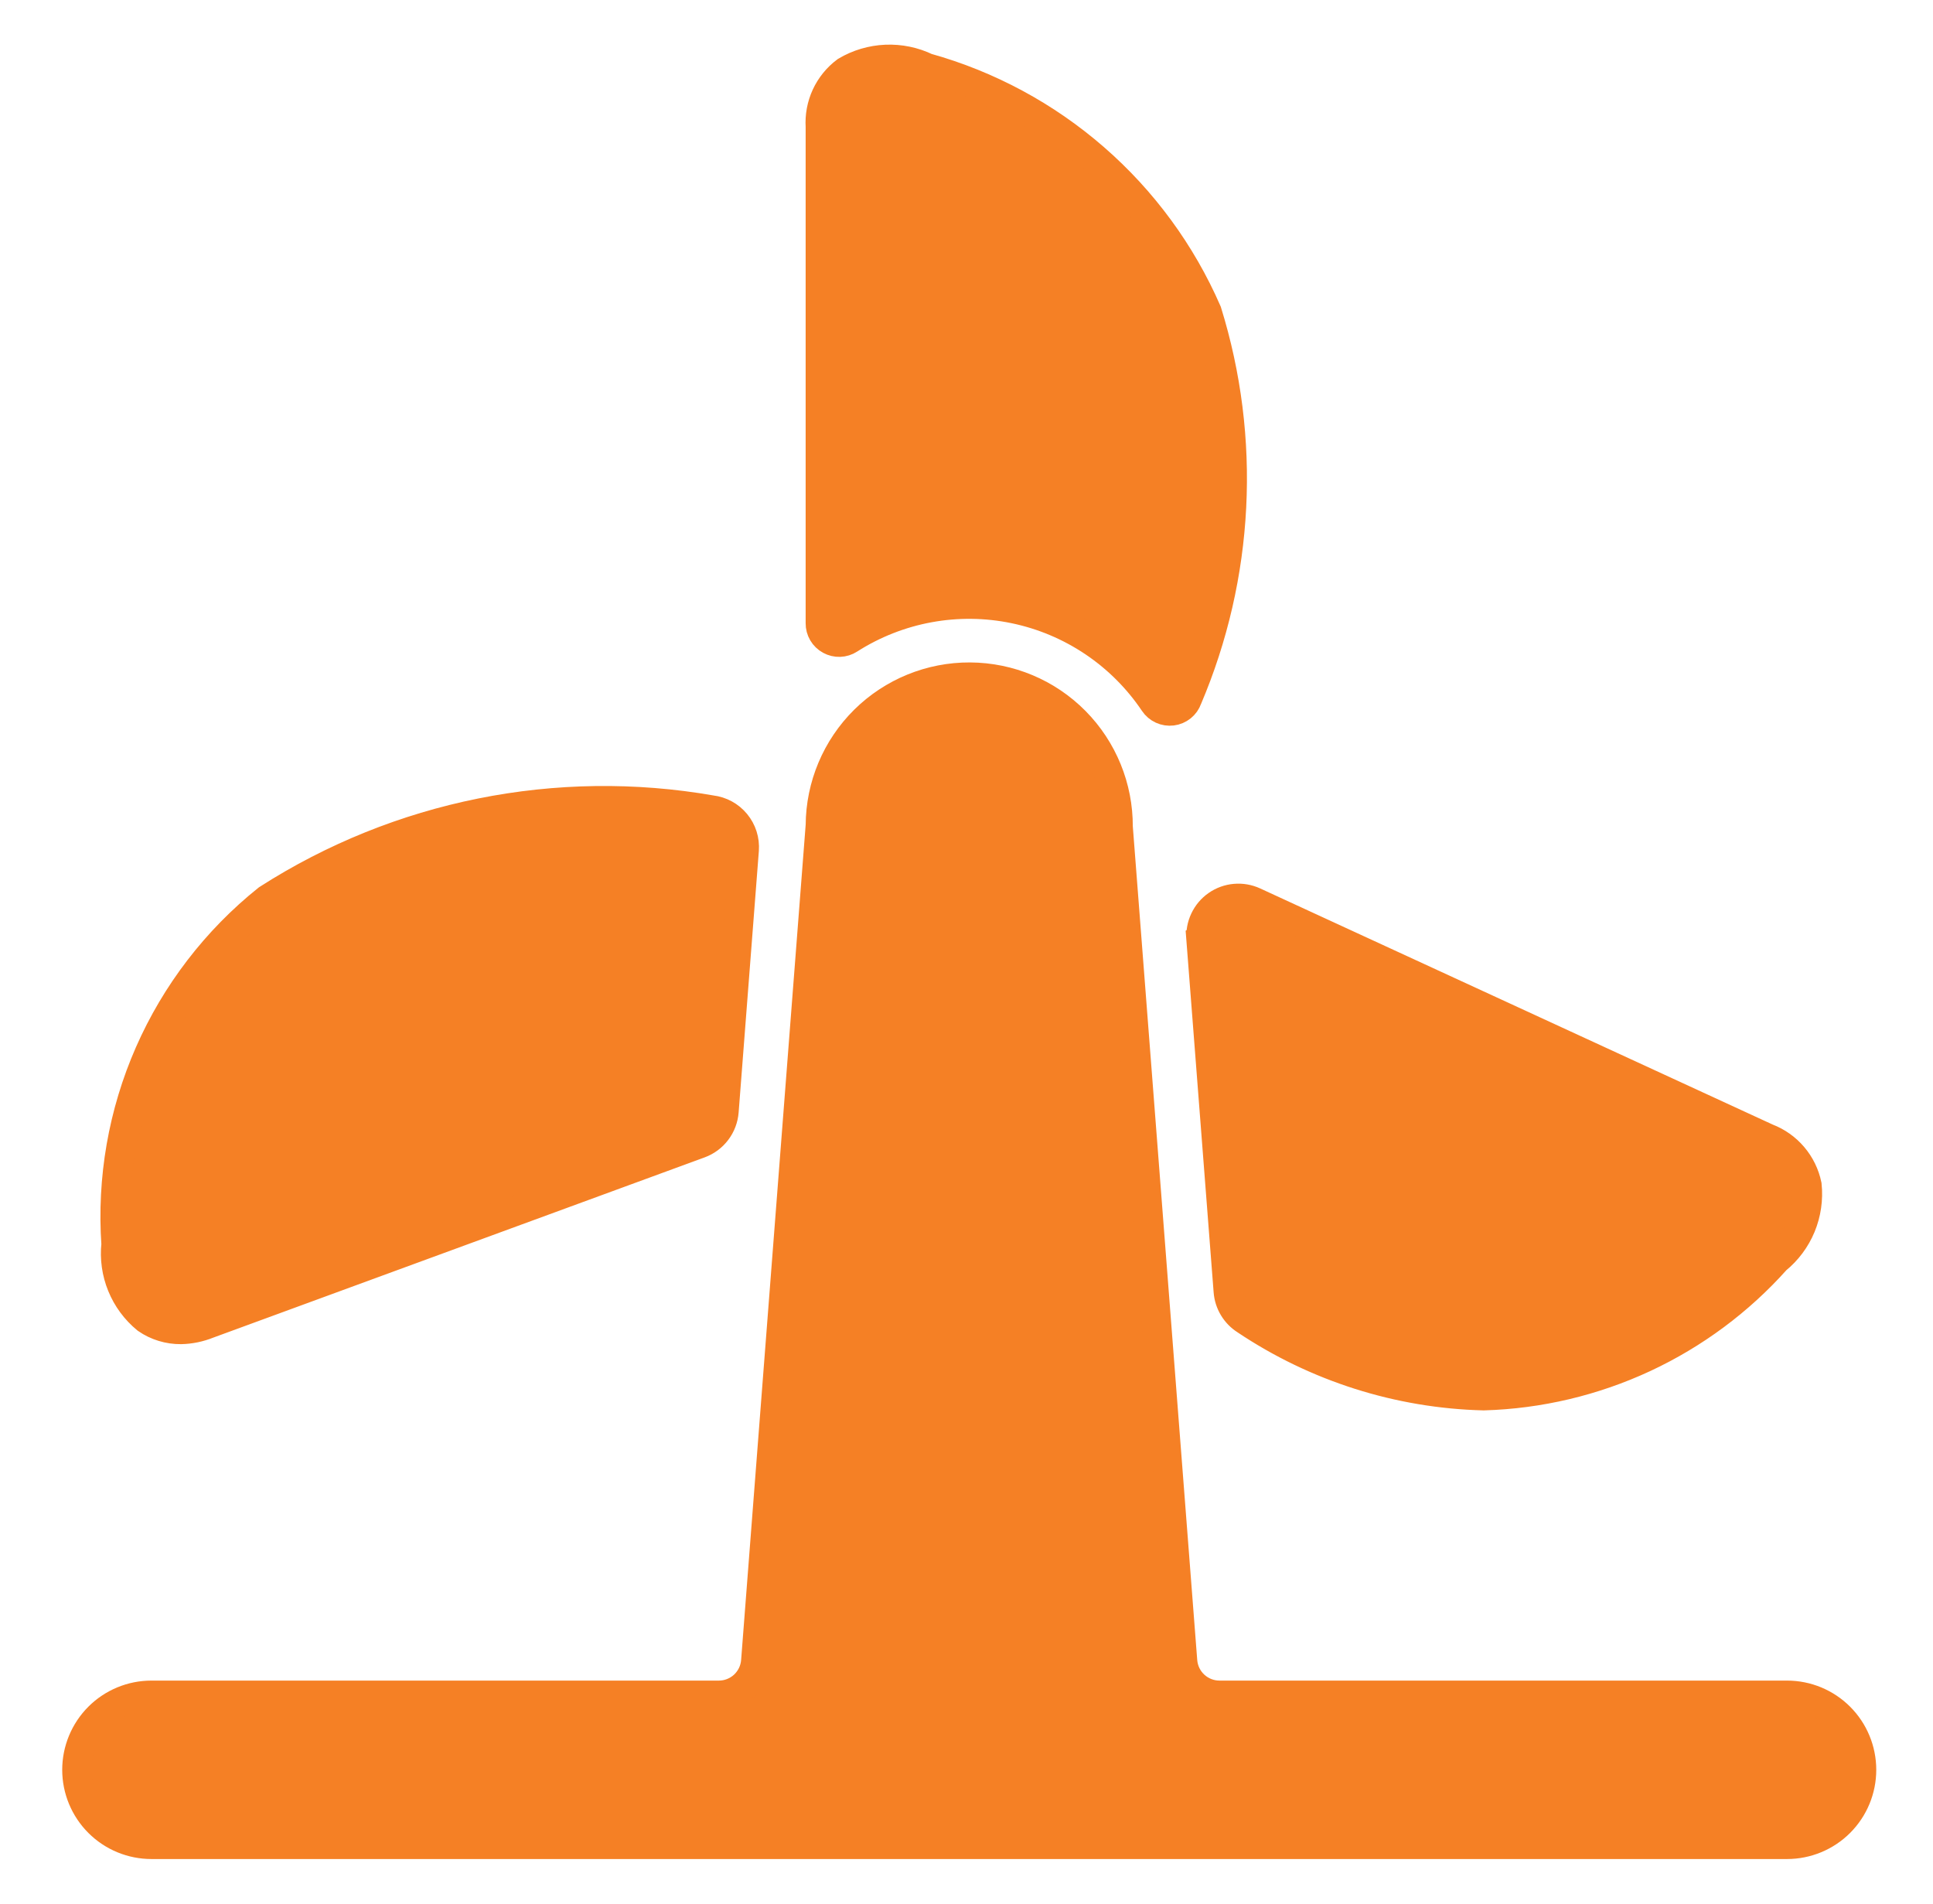 <svg width="65" height="64" viewBox="0 0 65 64" fill="none" xmlns="http://www.w3.org/2000/svg">
<path d="M4.931 44.338C5.27 44.571 5.672 44.694 6.084 44.69C6.396 44.684 6.704 44.62 6.994 44.503L23.524 38.441C23.748 38.359 23.945 38.213 24.089 38.022C24.234 37.831 24.32 37.603 24.339 37.364L25.019 28.573C25.043 28.252 24.942 27.933 24.737 27.685C24.532 27.436 24.239 27.276 23.919 27.238C18.745 26.334 13.42 27.404 8.999 30.238C7.277 31.616 5.915 33.391 5.028 35.41C4.142 37.429 3.758 39.633 3.909 41.833C3.858 42.303 3.924 42.778 4.103 43.215C4.281 43.652 4.566 44.038 4.931 44.338ZM40.391 31.558L41.309 43.413C41.324 43.608 41.384 43.796 41.486 43.964C41.587 44.131 41.726 44.272 41.891 44.376C44.263 45.964 47.037 46.846 49.891 46.917C51.755 46.863 53.587 46.429 55.278 45.643C56.968 44.856 58.48 43.734 59.721 42.343C60.088 42.046 60.375 41.661 60.556 41.225C60.736 40.788 60.805 40.314 60.756 39.844C60.683 39.49 60.521 39.16 60.287 38.885C60.053 38.61 59.754 38.398 59.416 38.269L42.166 30.323C41.968 30.232 41.75 30.194 41.533 30.213C41.315 30.232 41.107 30.307 40.928 30.432C40.749 30.556 40.606 30.726 40.513 30.923C40.419 31.12 40.379 31.338 40.396 31.555L40.391 31.558ZM27.916 21.507C28.015 21.561 28.126 21.588 28.238 21.584C28.35 21.58 28.459 21.546 28.554 21.484C30.205 20.43 32.203 20.063 34.12 20.463C36.038 20.862 37.724 21.996 38.816 23.622C38.88 23.718 38.97 23.794 39.075 23.842C39.18 23.89 39.297 23.908 39.411 23.894C39.526 23.88 39.634 23.834 39.724 23.762C39.815 23.689 39.883 23.593 39.921 23.484C41.674 19.366 41.908 14.76 40.581 10.486C39.718 8.505 38.424 6.741 36.794 5.323C35.164 3.904 33.238 2.866 31.156 2.285C30.731 2.08 30.261 1.983 29.789 2.003C29.317 2.023 28.858 2.159 28.451 2.4C28.164 2.614 27.936 2.896 27.785 3.221C27.635 3.546 27.569 3.903 27.591 4.26V20.954C27.59 21.067 27.619 21.178 27.677 21.276C27.734 21.373 27.817 21.453 27.916 21.507Z" fill="#F58025"/>
<path d="M60.092 57.001H41.01C40.694 57.002 40.39 56.883 40.158 56.669C39.926 56.455 39.784 56.161 39.76 55.846L37.592 27.796C37.599 26.47 37.079 25.196 36.146 24.253C35.214 23.311 33.945 22.778 32.618 22.771C31.292 22.764 30.018 23.284 29.075 24.216C28.133 25.149 27.599 26.418 27.592 27.744L25.42 55.846C25.396 56.161 25.253 56.455 25.022 56.669C24.79 56.883 24.485 57.002 24.17 57.001H5.092C4.429 57.001 3.793 57.264 3.324 57.733C2.856 58.202 2.592 58.838 2.592 59.501C2.592 60.164 2.856 60.799 3.324 61.268C3.793 61.737 4.429 62 5.092 62H60.092C60.755 62 61.391 61.737 61.86 61.268C62.329 60.799 62.592 60.164 62.592 59.501C62.592 58.838 62.329 58.202 61.86 57.733C61.391 57.264 60.755 57.001 60.092 57.001Z" fill="#F58025"/>
<path d="M4.931 44.338C5.27 44.571 5.672 44.694 6.084 44.69C6.396 44.684 6.704 44.62 6.994 44.503L23.524 38.441C23.748 38.359 23.945 38.213 24.089 38.022C24.234 37.831 24.32 37.603 24.339 37.364L25.019 28.573C25.043 28.252 24.942 27.933 24.737 27.685C24.532 27.436 24.239 27.276 23.919 27.238C18.745 26.334 13.42 27.404 8.999 30.238C7.277 31.616 5.915 33.391 5.028 35.41C4.142 37.429 3.758 39.633 3.909 41.833C3.858 42.303 3.924 42.778 4.103 43.215C4.281 43.652 4.566 44.038 4.931 44.338ZM40.391 31.558L41.309 43.413C41.324 43.608 41.384 43.796 41.486 43.964C41.587 44.131 41.726 44.272 41.891 44.376C44.263 45.964 47.037 46.846 49.891 46.917C51.755 46.863 53.587 46.429 55.278 45.643C56.968 44.856 58.48 43.734 59.721 42.343C60.088 42.046 60.375 41.661 60.556 41.225C60.736 40.788 60.805 40.314 60.756 39.844C60.683 39.49 60.521 39.16 60.287 38.885C60.053 38.61 59.754 38.398 59.416 38.269L42.166 30.323C41.968 30.232 41.75 30.194 41.533 30.213C41.315 30.232 41.107 30.307 40.928 30.432C40.749 30.556 40.606 30.726 40.513 30.923C40.419 31.12 40.379 31.338 40.396 31.555L40.391 31.558ZM27.916 21.507C28.015 21.561 28.126 21.588 28.238 21.584C28.35 21.58 28.459 21.546 28.554 21.484C30.205 20.43 32.203 20.063 34.12 20.463C36.038 20.862 37.724 21.996 38.816 23.622C38.88 23.718 38.97 23.794 39.075 23.842C39.18 23.89 39.297 23.908 39.411 23.894C39.526 23.88 39.634 23.834 39.724 23.762C39.815 23.689 39.883 23.593 39.921 23.484C41.674 19.366 41.908 14.76 40.581 10.486C39.718 8.505 38.424 6.741 36.794 5.323C35.164 3.904 33.238 2.866 31.156 2.285C30.731 2.08 30.261 1.983 29.789 2.003C29.317 2.023 28.858 2.159 28.451 2.4C28.164 2.614 27.936 2.896 27.785 3.221C27.635 3.546 27.569 3.903 27.591 4.26V20.954C27.59 21.067 27.619 21.178 27.677 21.276C27.734 21.373 27.817 21.453 27.916 21.507Z" stroke="#F58025"/>
<path d="M60.092 57.001H41.01C40.694 57.002 40.39 56.883 40.158 56.669C39.926 56.455 39.784 56.161 39.76 55.846L37.592 27.796C37.599 26.47 37.079 25.196 36.146 24.253C35.214 23.311 33.945 22.778 32.618 22.771C31.292 22.764 30.018 23.284 29.075 24.216C28.133 25.149 27.599 26.418 27.592 27.744L25.42 55.846C25.396 56.161 25.253 56.455 25.022 56.669C24.79 56.883 24.485 57.002 24.17 57.001H5.092C4.429 57.001 3.793 57.264 3.324 57.733C2.856 58.202 2.592 58.838 2.592 59.501C2.592 60.164 2.856 60.799 3.324 61.268C3.793 61.737 4.429 62 5.092 62H60.092C60.755 62 61.391 61.737 61.86 61.268C62.329 60.799 62.592 60.164 62.592 59.501C62.592 58.838 62.329 58.202 61.86 57.733C61.391 57.264 60.755 57.001 60.092 57.001Z" stroke="#F58025"/>
</svg>
